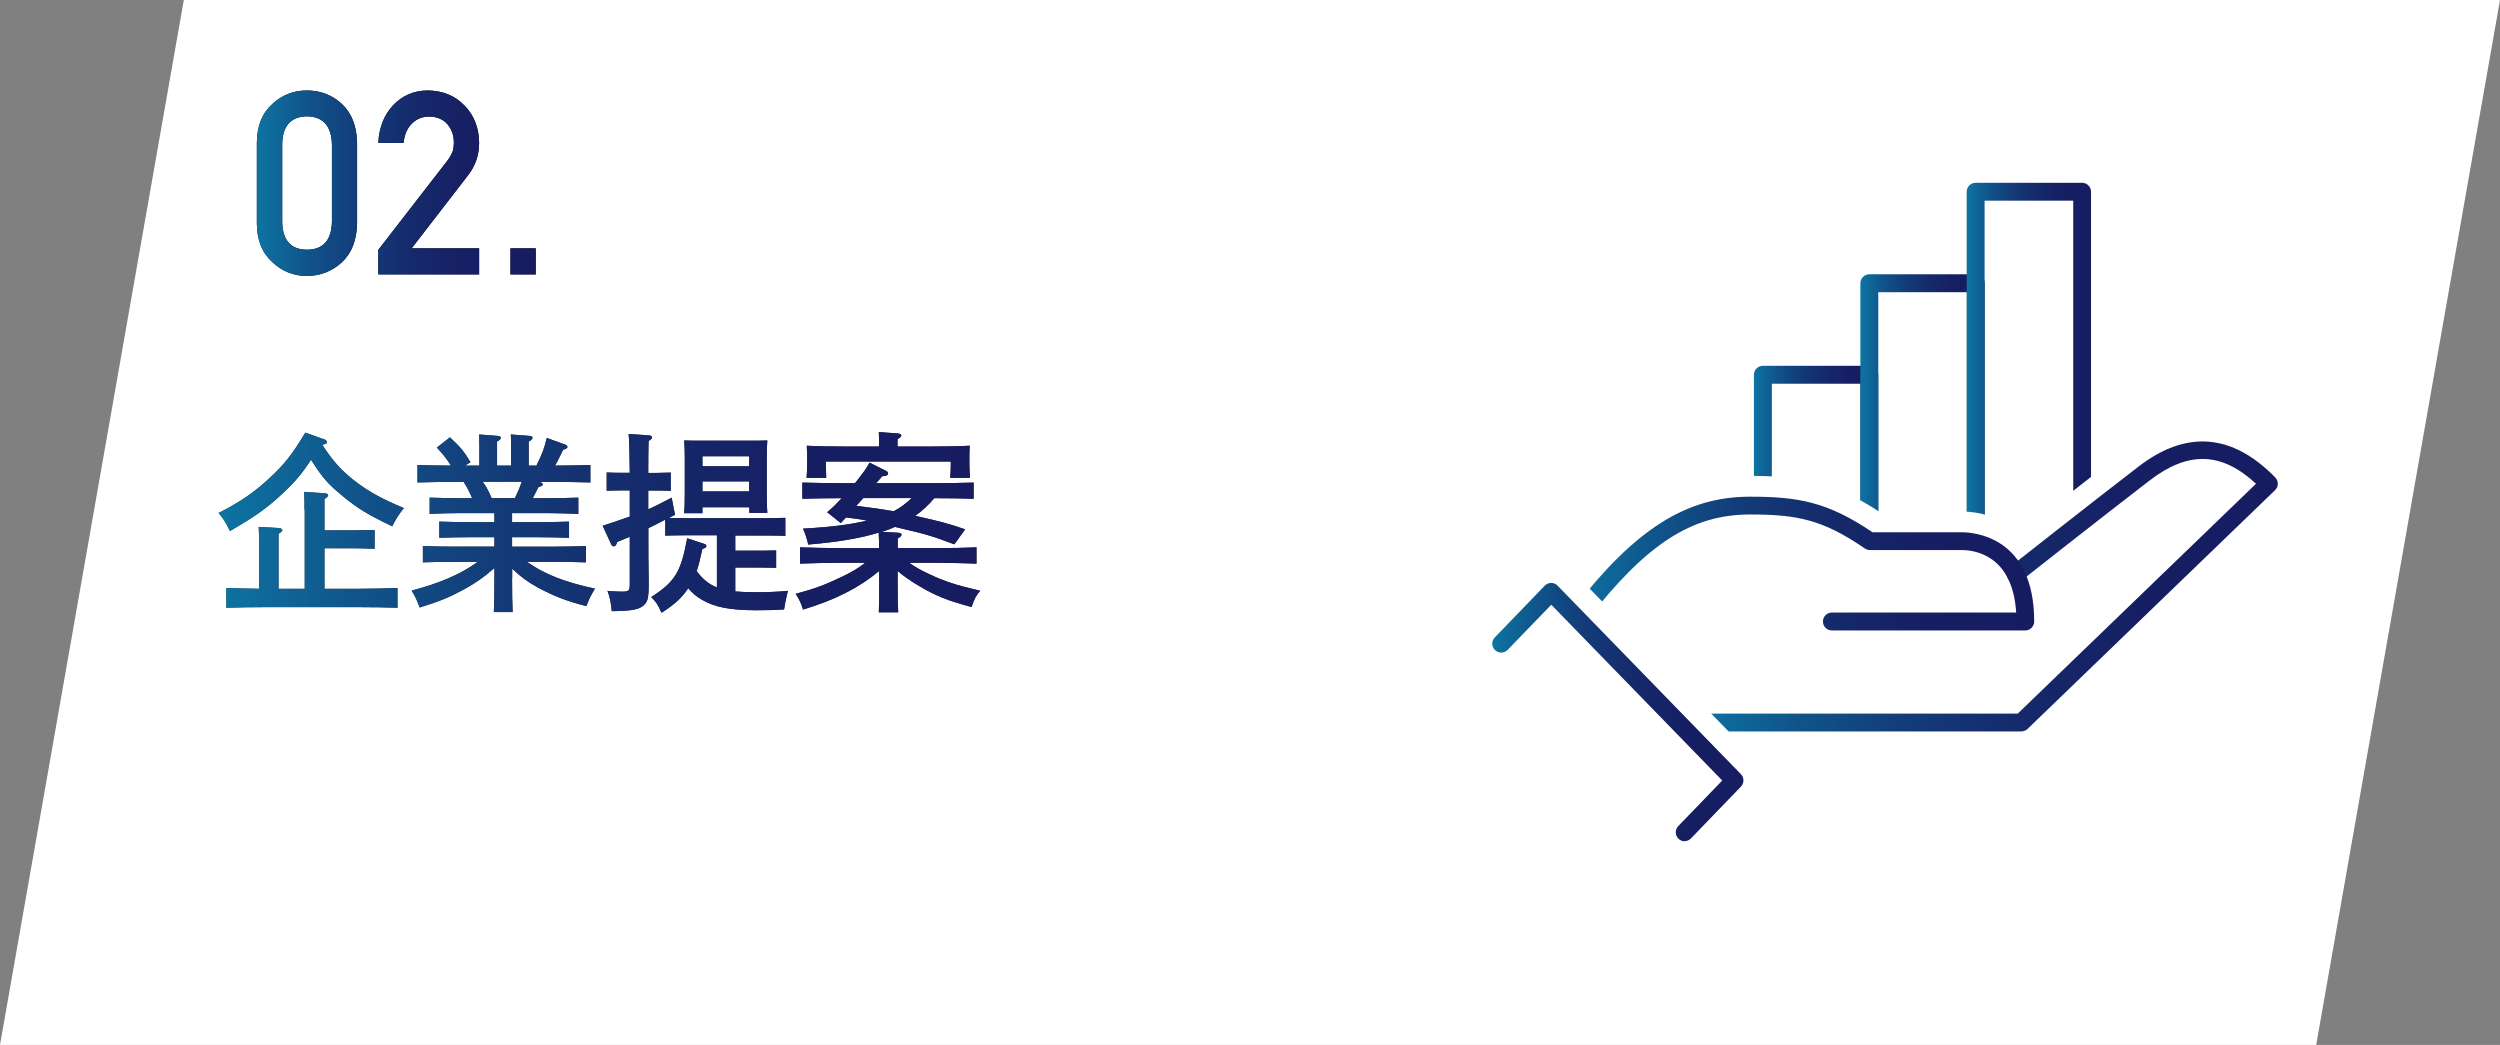 <?xml version="1.0" encoding="UTF-8"?><svg id="_レイヤー_2" xmlns="http://www.w3.org/2000/svg" xmlns:xlink="http://www.w3.org/1999/xlink" viewBox="0 0 217.74 91.01"><rect x="0" y="0" width="217.74" height="91.01" fill="#808080" stroke="none"/><defs><style>.cls-1{fill:#fff;}.cls-2{fill:#333;}.cls-3{fill:url(#_新規グラデーションスウォッチ_1-11);}.cls-4{fill:url(#_新規グラデーションスウォッチ_1-10);}.cls-5{fill:url(#_新規グラデーションスウォッチ_1);}.cls-6{fill:url(#_新規グラデーションスウォッチ_1-9);}.cls-7{fill:url(#_新規グラデーションスウォッチ_1-6);}.cls-8{fill:url(#_新規グラデーションスウォッチ_1-5);}.cls-9{fill:url(#_新規グラデーションスウォッチ_1-7);}.cls-10{fill:url(#_新規グラデーションスウォッチ_1-8);}.cls-11{fill:url(#_新規グラデーションスウォッチ_1-2);}.cls-12{fill:url(#_新規グラデーションスウォッチ_1-4);}.cls-13{fill:url(#_新規グラデーションスウォッチ_1-3);}</style><linearGradient id="_新規グラデーションスウォッチ_1" x1="22.37" y1="15.95" x2="46.66" y2="15.95" gradientUnits="userSpaceOnUse"><stop offset="0" stop-color="#0d76a3"/><stop offset="0" stop-color="#0d74a2"/><stop offset=".18" stop-color="#10548a"/><stop offset=".37" stop-color="#133b78"/><stop offset=".56" stop-color="#152a6b"/><stop offset=".76" stop-color="#161f63"/><stop offset="1" stop-color="#171c61"/></linearGradient><linearGradient id="_新規グラデーションスウォッチ_1-2" x1="19.05" y1="45.5" x2="85.37" y2="45.5" xlink:href="#_新規グラデーションスウォッチ_1"/><linearGradient id="_新規グラデーションスウォッチ_1-3" x1="19.05" y1="45.5" x2="85.37" y2="45.5" xlink:href="#_新規グラデーションスウォッチ_1"/><linearGradient id="_新規グラデーションスウォッチ_1-4" x1="19.05" y1="45.5" x2="85.37" y2="45.5" xlink:href="#_新規グラデーションスウォッチ_1"/><linearGradient id="_新規グラデーションスウォッチ_1-5" x1="19.05" y1="45.5" x2="85.37" y2="45.5" xlink:href="#_新規グラデーションスウォッチ_1"/><linearGradient id="_新規グラデーションスウォッチ_1-6" x1="152.77" y1="39.23" x2="163.59" y2="39.23" xlink:href="#_新規グラデーションスウォッチ_1"/><linearGradient id="_新規グラデーションスウォッチ_1-7" x1="162.04" y1="35.25" x2="172.86" y2="35.25" xlink:href="#_新規グラデーションスウォッチ_1"/><linearGradient id="_新規グラデーションスウォッチ_1-8" x1="171.31" y1="31.26" x2="182.13" y2="31.26" xlink:href="#_新規グラデーションスウォッチ_1"/><linearGradient id="_新規グラデーションスウォッチ_1-9" x1="147.34" y1="51.08" x2="198.38" y2="51.08" xlink:href="#_新規グラデーションスウォッチ_1"/><linearGradient id="_新規グラデーションスウォッチ_1-10" x1="136.93" y1="49.09" x2="177.18" y2="49.09" xlink:href="#_新規グラデーションスウォッチ_1"/><linearGradient id="_新規グラデーションスウォッチ_1-11" x1="129.98" y1="62.03" x2="151.86" y2="62.03" xlink:href="#_新規グラデーションスウォッチ_1"/></defs><g id="_レイヤー_1-2"><g><polygon class="cls-1" points="201.73 91.01 0 91.01 16.01 0 217.74 0 201.73 91.01"/><g><g><path d="M22.37,12.43c.01-1.47,.47-2.59,1.36-3.38,.84-.78,1.84-1.17,3-1.17s2.21,.39,3.05,1.18c.85,.79,1.29,1.92,1.32,3.39v7.01c-.03,1.46-.47,2.59-1.32,3.38-.84,.78-1.86,1.18-3.05,1.2-1.16-.01-2.16-.41-3-1.2-.89-.79-1.35-1.91-1.36-3.37v-7.02Zm6.54,.14c-.04-1.59-.77-2.41-2.17-2.44-1.42,.03-2.14,.84-2.16,2.44v6.75c.03,1.61,.75,2.42,2.16,2.43,1.41-.01,2.13-.83,2.17-2.43v-6.75Z"/><path d="M32.95,21.76l6.02-7.77c.23-.31,.39-.6,.48-.87,.06-.25,.08-.5,.08-.72,0-.6-.18-1.12-.54-1.56-.37-.44-.9-.67-1.59-.69-.61,0-1.11,.2-1.51,.6-.42,.4-.66,.96-.74,1.69h-2.2c.06-1.32,.49-2.41,1.29-3.28,.81-.84,1.81-1.27,2.99-1.28,1.32,.01,2.4,.45,3.22,1.31,.84,.85,1.26,1.93,1.28,3.24,0,1.05-.31,1.98-.93,2.79l-4.95,6.41h5.88v2.27h-8.78v-2.14Z"/><path d="M44.46,21.63h2.2v2.27h-2.2v-2.27Z"/></g><g><path class="cls-5" d="M22.37,12.43c.01-1.47,.47-2.59,1.36-3.38,.84-.78,1.84-1.17,3-1.17s2.21,.39,3.05,1.18c.85,.79,1.29,1.92,1.32,3.39v7.01c-.03,1.46-.47,2.59-1.32,3.38-.84,.78-1.86,1.18-3.05,1.2-1.16-.01-2.16-.41-3-1.2-.89-.79-1.35-1.91-1.36-3.37v-7.02Zm6.54,.14c-.04-1.59-.77-2.41-2.17-2.44-1.42,.03-2.14,.84-2.16,2.44v6.75c.03,1.61,.75,2.42,2.16,2.43,1.41-.01,2.13-.83,2.17-2.43v-6.75Z"/><path class="cls-5" d="M32.95,21.76l6.02-7.77c.23-.31,.39-.6,.48-.87,.06-.25,.08-.5,.08-.72,0-.6-.18-1.12-.54-1.56-.37-.44-.9-.67-1.59-.69-.61,0-1.11,.2-1.51,.6-.42,.4-.66,.96-.74,1.69h-2.2c.06-1.32,.49-2.41,1.29-3.28,.81-.84,1.81-1.27,2.99-1.28,1.32,.01,2.4,.45,3.22,1.31,.84,.85,1.26,1.93,1.28,3.24,0,1.05-.31,1.98-.93,2.79l-4.95,6.41h5.88v2.27h-8.78v-2.14Z"/><path class="cls-5" d="M44.46,21.63h2.2v2.27h-2.2v-2.27Z"/></g></g><g><g><path class="cls-2" d="M28.14,38.22c.23,.08,.33,.17,.33,.27,0,.13,0,.15-.4,.25,.85,1.32,1.59,2.16,2.64,3,1.24,1,2.58,1.74,4.47,2.51q-.6,.72-1.02,1.59c-2.16-1.04-2.96-1.52-4.32-2.64-1.26-1.04-1.71-1.52-2.75-3.16-.82,1.26-1.44,1.98-2.49,2.95-1.34,1.26-2.38,1.99-4.57,3.26-.39-.79-.55-1.05-.99-1.57,1.94-1,3.06-1.77,4.37-2.98,1.31-1.19,2.06-2.14,3.18-4.02l1.54,.55Zm-1.62,6.18c0-.77,0-.97-.03-1.56l1.79,.12c.18,.02,.3,.07,.3,.17s-.1,.2-.32,.33v2.73h2.38c.64,0,1.49-.02,1.99-.03v1.64c-.5-.03-1.44-.05-1.99-.05h-2.38v3.53h3.03c1.05,0,2.48-.03,3.33-.07v1.72c-.89-.03-2.31-.05-3.33-.05h-8.25c-.92,0-2.43,.02-3.33,.05v-1.72c.72,.03,1.91,.05,2.85,.07v-3.85c0-.77,0-.97-.03-1.54l1.76,.1c.18,.02,.3,.08,.3,.17,0,.1-.1,.2-.33,.33v4.79h2.28v-6.88Z"/><path class="cls-2" d="M44.6,50.36c0,1.27,.02,2.34,.05,2.95h-1.64c.03-.65,.05-1.59,.05-2.95v-.89c-.97,.85-1.61,1.29-2.68,1.88-1.27,.69-2.14,1.04-3.83,1.56-.29-.75-.32-.84-.7-1.47,2.53-.67,4.29-1.44,5.77-2.51h-2.13c-.87,0-1.96,.02-2.66,.05v-1.42c.7,.03,1.79,.05,2.66,.05h3.57v-.82h-2.14c-.85,0-1.96,.02-2.66,.05v-1.41c.7,.02,1.81,.05,2.66,.05h2.14v-.79h-2.96c-.87,0-1.97,.03-2.68,.07v-1.42c.7,.03,1.81,.05,2.68,.05h1.02c-.2-.5-.45-.97-.74-1.42h-.69c-.92,0-2.43,.02-3.33,.05v-1.52c.75,.03,1.98,.05,2.91,.05-.33-.55-.59-.87-1.22-1.57l1.14-.89c.94,.89,1.17,1.16,1.79,2.16l-.47,.3h1.24v-1.64l-.02-1.07,1.57,.12c.2,.02,.32,.07,.32,.17s-.1,.2-.33,.33v2.09h1.22v-1.64c0-.45,0-.82-.02-1.07l1.59,.12c.18,.02,.3,.07,.3,.17s-.1,.2-.33,.33v2.09h.67c.52-1.04,.69-1.52,.9-2.41l1.62,.59c.1,.03,.18,.12,.18,.18,0,.12-.05,.15-.38,.27q-.1,.2-.5,1.02c-.05,.1-.12,.22-.2,.35,1.02,0,2.29-.02,3.08-.05v1.52c-.89-.03-2.31-.05-3.33-.05h-1.09c.22,.07,.27,.15,.27,.22,0,.1-.08,.15-.37,.23q-.12,.22-.5,.97h1.31c.77,0,1.94-.02,2.66-.05v1.42c-.72-.03-1.89-.07-2.66-.07h-3.11v.79h2.28c.77,0,1.96-.03,2.68-.05v1.41c-.72-.03-1.91-.05-2.68-.05h-2.28v.82h3.77c.77,0,1.94-.02,2.66-.05v1.42c-.72-.03-1.89-.05-2.66-.05h-2.48c1.54,1.09,3.26,1.76,5.93,2.34-.38,.62-.47,.8-.75,1.52-1.67-.42-2.83-.87-4.23-1.62-.89-.5-1.39-.85-2.23-1.64v.84Zm.25-6.98c.22-.47,.44-.94,.59-1.42h-3.4c.32,.43,.57,.92,.77,1.42h2.04Z"/><path class="cls-2" d="M64.04,51.51c.52,.05,1.1,.07,1.77,.07,1.04,0,1.86-.03,2.81-.12q-.23,.92-.33,1.62c-.72,.05-1.34,.07-2.39,.07-2.33,0-3.67-.27-4.77-.92-.49-.28-.85-.59-1.19-1l-.03,.05c-.55,.8-1.1,1.32-2.29,2.09-.38-.8-.45-.9-.9-1.37,2.08-1.34,2.58-2.16,3.13-5.12l1.37,.45c.25,.07,.3,.12,.3,.22,0,.12-.05,.15-.35,.27-.17,.8-.32,1.41-.49,1.92,.45,.62,1.02,1.14,1.76,1.42v-4.54h-2.83c-.49,0-1.19,.02-1.67,.03v-1.39c-.49,.27-.99,.5-1.47,.74v1.25c0,.62,0,1.81,.03,3.46v.27c0,.89-.07,1.29-.27,1.56-.38,.52-1.05,.67-2.95,.69-.05-.67-.18-1.27-.37-1.77,.55,.05,.87,.07,1.24,.07,.64,0,.7-.07,.7-.7v-4.08c-.33,.13-.7,.28-1.09,.45l-.08,.2c-.05,.13-.12,.18-.22,.18s-.18-.05-.23-.18l-.74-1.61c.92-.3,1.67-.55,2.36-.8v-2.28h-.67c-.45,0-.99,.02-1.34,.03v-1.59c.37,.02,.97,.03,1.34,.03h.67c-.02-1.82-.05-2.96-.1-3.38l1.79,.12c.15,.02,.25,.08,.25,.17,0,.1-.08,.18-.3,.32-.02,.6-.03,1.67-.03,2.78h.62c.35,0,.95-.02,1.34-.03v1.59c-.37-.02-.89-.03-1.34-.03h-.62v1.64c.67-.3,1.32-.64,2.04-1.02l.29,1.49c-.18,.1-.35,.18-.52,.28,.44,0,.96,.02,1.34,.02h7.13c.49,0,1.19-.02,1.66-.03v1.57c-.47-.02-1.17-.03-1.66-.03h-2.7v1.32h2.24l1.32-.02v1.51l-1.32-.02h-2.24v2.09Zm-2.86-7.33v.52h-1.59c.03-.4,.05-.95,.05-1.77v-3.1c0-.54-.02-1.17-.05-1.47,.37,.02,.72,.02,1.21,.02h4.82c.49,0,.84,0,1.21-.02-.02,.3-.05,.94-.05,1.47v3.1c0,.79,.02,1.36,.05,1.74h-1.57v-.49h-4.07Zm4.07-4.44h-4.07v.87h4.07v-.87Zm0,2.19h-4.07v.87h4.07v-.87Z"/><path class="cls-2" d="M76.56,47.73c0-.45,0-.89-.03-1.34-1.59,.49-3.55,.82-6.14,1.04-.05-.33-.29-1.05-.45-1.39,2.41-.13,4.13-.35,5.57-.7-.6-.12-1.21-.2-1.83-.27-.15,.17-.3,.33-.45,.49l-1.19-.95c.47-.37,.87-.79,1.27-1.22h-.08c-.94,0-2.44,.02-3.35,.05v-1.41c.87,.03,2.38,.05,3.35,.05h1.24c.28-.35,.55-.7,.82-1.07,.15-.23,.32-.47,.44-.72l1.47,.74c.08,.03,.15,.12,.15,.22,0,.13-.12,.2-.52,.23-.18,.22-.35,.42-.52,.6h5.14c1.05,0,2.49-.02,3.35-.05v1.41c-.89-.03-2.33-.05-3.35-.05h-.08c-.49,.58-1.04,1.1-1.66,1.54l.15,.03c2.29,.52,2.58,.6,4.2,1.14l-.94,1.31c-1.86-.7-2.46-.89-4.85-1.44l-.32-.08c-.38,.17-.75,.32-1.15,.43l1.44,.08c.18,.02,.28,.08,.28,.17,0,.1-.1,.2-.33,.33v.84h3.53c1.05,0,2.48-.03,3.33-.07v1.42c-.89-.03-2.31-.07-3.33-.07h-2.53c.49,.35,1,.64,1.71,.97,1.34,.64,2.41,.99,4.47,1.46-.37,.45-.49,.65-.75,1.42-2.08-.55-3.15-.99-4.55-1.82-.8-.47-1.39-.89-1.89-1.32v1.14c0,1.17,.02,1.98,.05,2.46h-1.69c.03-.6,.03-1.39,.03-2.46v-1.14c-1.74,1.46-3.88,2.54-6.63,3.36-.17-.55-.3-.84-.64-1.37,1.59-.42,2.59-.79,3.97-1.46,.89-.42,1.44-.74,2.08-1.24h-2.34c-.92,0-2.43,.03-3.33,.07v-1.42c.85,.03,2.38,.07,3.33,.07h3.57Zm0-9.01c0-.47,0-.84-.02-1.09l1.64,.12c.2,.02,.32,.08,.32,.17,0,.1-.1,.2-.33,.33v.64h2.96c1.16,0,2.46-.02,3.33-.07-.03,.45-.03,.72-.03,.99v.62c0,.37,.02,.77,.05,1.19h-1.72c.03-.37,.05-.85,.05-1.19v-.23h-10.88v.23c0,.33,.02,.82,.03,1.19h-1.71c.03-.42,.05-.82,.05-1.19v-.62c0-.27-.02-.54-.03-.99,.85,.05,2.18,.07,3.31,.07h2.98v-.17Zm-1.36,4.65c-.2,.23-.4,.45-.62,.69,1.09,.13,2.18,.27,3.25,.47,.59-.3,1.11-.7,1.57-1.15h-4.2Z"/></g><g><path class="cls-11" d="M28.14,38.22c.23,.08,.33,.17,.33,.27,0,.13,0,.15-.4,.25,.85,1.32,1.59,2.16,2.64,3,1.24,1,2.58,1.74,4.47,2.51q-.6,.72-1.02,1.59c-2.16-1.04-2.96-1.52-4.32-2.64-1.26-1.04-1.71-1.52-2.75-3.16-.82,1.26-1.44,1.98-2.49,2.95-1.34,1.26-2.38,1.99-4.57,3.26-.39-.79-.55-1.05-.99-1.57,1.94-1,3.06-1.77,4.37-2.98,1.31-1.19,2.06-2.14,3.18-4.02l1.54,.55Zm-1.62,6.18c0-.77,0-.97-.03-1.56l1.79,.12c.18,.02,.3,.07,.3,.17s-.1,.2-.32,.33v2.73h2.38c.64,0,1.49-.02,1.99-.03v1.64c-.5-.03-1.44-.05-1.99-.05h-2.38v3.53h3.03c1.05,0,2.48-.03,3.33-.07v1.72c-.89-.03-2.31-.05-3.33-.05h-8.25c-.92,0-2.43,.02-3.33,.05v-1.72c.72,.03,1.91,.05,2.85,.07v-3.85c0-.77,0-.97-.03-1.54l1.76,.1c.18,.02,.3,.08,.3,.17,0,.1-.1,.2-.33,.33v4.79h2.28v-6.88Z"/><path class="cls-13" d="M44.6,50.36c0,1.27,.02,2.34,.05,2.95h-1.64c.03-.65,.05-1.59,.05-2.95v-.89c-.97,.85-1.61,1.29-2.68,1.88-1.27,.69-2.14,1.04-3.83,1.56-.29-.75-.32-.84-.7-1.47,2.53-.67,4.29-1.44,5.77-2.51h-2.13c-.87,0-1.96,.02-2.66,.05v-1.42c.7,.03,1.79,.05,2.66,.05h3.57v-.82h-2.14c-.85,0-1.96,.02-2.66,.05v-1.41c.7,.02,1.81,.05,2.66,.05h2.14v-.79h-2.96c-.87,0-1.97,.03-2.68,.07v-1.42c.7,.03,1.81,.05,2.68,.05h1.02c-.2-.5-.45-.97-.74-1.42h-.69c-.92,0-2.43,.02-3.33,.05v-1.52c.75,.03,1.98,.05,2.91,.05-.33-.55-.59-.87-1.22-1.57l1.14-.89c.94,.89,1.17,1.16,1.79,2.16l-.47,.3h1.24v-1.64l-.02-1.07,1.57,.12c.2,.02,.32,.07,.32,.17s-.1,.2-.33,.33v2.09h1.22v-1.64c0-.45,0-.82-.02-1.07l1.59,.12c.18,.02,.3,.07,.3,.17s-.1,.2-.33,.33v2.09h.67c.52-1.04,.69-1.52,.9-2.41l1.62,.59c.1,.03,.18,.12,.18,.18,0,.12-.05,.15-.38,.27q-.1,.2-.5,1.02c-.05,.1-.12,.22-.2,.35,1.02,0,2.29-.02,3.08-.05v1.52c-.89-.03-2.31-.05-3.33-.05h-1.09c.22,.07,.27,.15,.27,.22,0,.1-.08,.15-.37,.23q-.12,.22-.5,.97h1.31c.77,0,1.94-.02,2.66-.05v1.42c-.72-.03-1.89-.07-2.66-.07h-3.11v.79h2.28c.77,0,1.96-.03,2.68-.05v1.41c-.72-.03-1.91-.05-2.68-.05h-2.28v.82h3.77c.77,0,1.94-.02,2.66-.05v1.42c-.72-.03-1.89-.05-2.66-.05h-2.48c1.54,1.09,3.26,1.76,5.93,2.34-.38,.62-.47,.8-.75,1.52-1.67-.42-2.83-.87-4.23-1.62-.89-.5-1.39-.85-2.23-1.64v.84Zm.25-6.98c.22-.47,.44-.94,.59-1.42h-3.4c.32,.43,.57,.92,.77,1.42h2.04Z"/><path class="cls-12" d="M64.04,51.51c.52,.05,1.1,.07,1.77,.07,1.04,0,1.86-.03,2.81-.12q-.23,.92-.33,1.62c-.72,.05-1.34,.07-2.39,.07-2.33,0-3.67-.27-4.77-.92-.49-.28-.85-.59-1.19-1l-.03,.05c-.55,.8-1.1,1.32-2.29,2.09-.38-.8-.45-.9-.9-1.37,2.08-1.34,2.58-2.16,3.13-5.12l1.37,.45c.25,.07,.3,.12,.3,.22,0,.12-.05,.15-.35,.27-.17,.8-.32,1.41-.49,1.92,.45,.62,1.02,1.14,1.76,1.42v-4.54h-2.83c-.49,0-1.19,.02-1.67,.03v-1.39c-.49,.27-.99,.5-1.47,.74v1.25c0,.62,0,1.81,.03,3.46v.27c0,.89-.07,1.29-.27,1.56-.38,.52-1.05,.67-2.95,.69-.05-.67-.18-1.27-.37-1.77,.55,.05,.87,.07,1.24,.07,.64,0,.7-.07,.7-.7v-4.08c-.33,.13-.7,.28-1.09,.45l-.08,.2c-.05,.13-.12,.18-.22,.18s-.18-.05-.23-.18l-.74-1.61c.92-.3,1.67-.55,2.36-.8v-2.28h-.67c-.45,0-.99,.02-1.34,.03v-1.59c.37,.02,.97,.03,1.34,.03h.67c-.02-1.82-.05-2.96-.1-3.38l1.79,.12c.15,.02,.25,.08,.25,.17,0,.1-.08,.18-.3,.32-.02,.6-.03,1.67-.03,2.78h.62c.35,0,.95-.02,1.34-.03v1.59c-.37-.02-.89-.03-1.34-.03h-.62v1.64c.67-.3,1.32-.64,2.04-1.02l.29,1.49c-.18,.1-.35,.18-.52,.28,.44,0,.96,.02,1.34,.02h7.13c.49,0,1.19-.02,1.66-.03v1.57c-.47-.02-1.17-.03-1.66-.03h-2.7v1.32h2.24l1.32-.02v1.51l-1.32-.02h-2.24v2.09Zm-2.86-7.33v.52h-1.59c.03-.4,.05-.95,.05-1.77v-3.1c0-.54-.02-1.17-.05-1.47,.37,.02,.72,.02,1.21,.02h4.82c.49,0,.84,0,1.21-.02-.02,.3-.05,.94-.05,1.47v3.1c0,.79,.02,1.36,.05,1.74h-1.57v-.49h-4.07Zm4.07-4.44h-4.07v.87h4.07v-.87Zm0,2.19h-4.07v.87h4.07v-.87Z"/><path class="cls-8" d="M76.56,47.73c0-.45,0-.89-.03-1.34-1.59,.49-3.55,.82-6.14,1.04-.05-.33-.29-1.05-.45-1.39,2.41-.13,4.13-.35,5.57-.7-.6-.12-1.21-.2-1.83-.27-.15,.17-.3,.33-.45,.49l-1.19-.95c.47-.37,.87-.79,1.27-1.22h-.08c-.94,0-2.44,.02-3.35,.05v-1.41c.87,.03,2.38,.05,3.35,.05h1.24c.28-.35,.55-.7,.82-1.07,.15-.23,.32-.47,.44-.72l1.47,.74c.08,.03,.15,.12,.15,.22,0,.13-.12,.2-.52,.23-.18,.22-.35,.42-.52,.6h5.14c1.05,0,2.49-.02,3.35-.05v1.41c-.89-.03-2.33-.05-3.35-.05h-.08c-.49,.58-1.04,1.1-1.66,1.54l.15,.03c2.29,.52,2.58,.6,4.2,1.14l-.94,1.31c-1.86-.7-2.46-.89-4.85-1.44l-.32-.08c-.38,.17-.75,.32-1.15,.43l1.44,.08c.18,.02,.28,.08,.28,.17,0,.1-.1,.2-.33,.33v.84h3.53c1.05,0,2.48-.03,3.33-.07v1.42c-.89-.03-2.31-.07-3.33-.07h-2.53c.49,.35,1,.64,1.71,.97,1.34,.64,2.41,.99,4.47,1.46-.37,.45-.49,.65-.75,1.42-2.08-.55-3.15-.99-4.55-1.82-.8-.47-1.39-.89-1.89-1.32v1.14c0,1.17,.02,1.98,.05,2.46h-1.69c.03-.6,.03-1.39,.03-2.46v-1.14c-1.74,1.46-3.88,2.54-6.63,3.36-.17-.55-.3-.84-.64-1.37,1.59-.42,2.59-.79,3.97-1.46,.89-.42,1.44-.74,2.08-1.24h-2.34c-.92,0-2.43,.03-3.33,.07v-1.42c.85,.03,2.38,.07,3.33,.07h3.57Zm0-9.01c0-.47,0-.84-.02-1.09l1.64,.12c.2,.02,.32,.08,.32,.17,0,.1-.1,.2-.33,.33v.64h2.96c1.16,0,2.46-.02,3.33-.07-.03,.45-.03,.72-.03,.99v.62c0,.37,.02,.77,.05,1.19h-1.72c.03-.37,.05-.85,.05-1.19v-.23h-10.88v.23c0,.33,.02,.82,.03,1.19h-1.71c.03-.42,.05-.82,.05-1.19v-.62c0-.27-.02-.54-.03-.99,.85,.05,2.18,.07,3.31,.07h2.98v-.17Zm-1.36,4.65c-.2,.23-.4,.45-.62,.69,1.09,.13,2.18,.27,3.25,.47,.59-.3,1.11-.7,1.57-1.15h-4.2Z"/></g></g><g><g><path class="cls-7" d="M162.82,46.59c-.43,0-.78-.35-.78-.78v-12.39h-7.72v12.39c0,.43-.35,.78-.78,.78s-.78-.35-.78-.78v-13.17c0-.43,.35-.78,.78-.78h9.27c.43,0,.78,.35,.78,.78v13.17c0,.43-.35,.78-.78,.78Z"/><path class="cls-9" d="M172.09,46.59c-.43,0-.78-.35-.78-.78V25.45h-7.72v20.36c0,.43-.35,.78-.78,.78s-.78-.35-.78-.78V24.67c0-.43,.35-.78,.78-.78h9.27c.43,0,.78,.35,.78,.78v21.14c0,.43-.35,.78-.78,.78Z"/><path class="cls-10" d="M181.35,46.59c-.43,0-.78-.35-.78-.78V17.48h-7.72v28.34c0,.43-.35,.78-.78,.78s-.78-.35-.78-.78V16.7c0-.43,.35-.78,.78-.78h9.27c.43,0,.78,.35,.78,.78v29.11c0,.43-.35,.78-.78,.78Z"/></g><g><path class="cls-1" d="M176.05,65.52h-27.93c-1.43,0-2.59-1.16-2.59-2.59s1.16-2.59,2.59-2.59h26.89l18.69-18.03c-1.71-.93-3.33-.59-5.38,.99-4.24,3.26-11.11,8.67-11.18,8.72-1.12,.89-2.75,.69-3.64-.43-.89-1.12-.69-2.75,.43-3.64,.07-.05,6.96-5.48,11.22-8.76,3.43-2.64,8.7-4.59,14.29,1.14,.48,.49,.75,1.16,.74,1.85-.01,.69-.3,1.35-.79,1.82l-21.55,20.79c-.48,.47-1.13,.73-1.8,.73Z"/><path class="cls-1" d="M176.4,56.73h-16.85c-1.43,0-2.59-1.16-2.59-2.59s1.16-2.59,2.59-2.59h13.87c-.56-1.45-1.62-1.82-2.55-1.82h-8.01c-.52,0-1.04-.16-1.47-.46-3.28-2.26-5.12-2.64-8.97-2.64s-7.25,1.43-12.68,8.4c-.88,1.13-2.5,1.33-3.63,.45-1.13-.88-1.33-2.51-.45-3.63,5.75-7.39,10.6-10.4,16.77-10.4,4.33,0,7.2,.48,11.22,3.1h7.22c3.02,0,8.12,2.02,8.12,9.59,0,1.43-1.16,2.59-2.59,2.59Z"/><path class="cls-6" d="M176.05,63.71h-27.93c-.43,0-.78-.35-.78-.78s.35-.78,.78-.78h27.62l20.75-20.02c-3.02-2.79-5.91-2.86-9.27-.28-4.25,3.27-11.12,8.68-11.19,8.74-.34,.27-.83,.21-1.09-.13-.27-.34-.21-.83,.13-1.09,.07-.05,6.95-5.48,11.21-8.75,4.15-3.19,8.15-2.86,11.89,.97,.14,.15,.22,.35,.22,.55,0,.21-.09,.4-.24,.55l-21.55,20.79c-.14,.14-.34,.22-.54,.22Z"/><path class="cls-4" d="M176.4,54.91h-16.85c-.43,0-.78-.35-.78-.78s.35-.78,.78-.78h16.05c-.31-5.04-3.67-5.44-4.73-5.44h-8.01c-.16,0-.31-.05-.44-.14-3.7-2.55-5.98-2.96-10-2.96-5.06,0-9.01,2.55-14.11,9.1-.26,.34-.75,.4-1.09,.14-.34-.26-.4-.75-.14-1.09,5.36-6.89,9.8-9.7,15.33-9.7,4.2,0,6.77,.45,10.68,3.1h7.77c1.05,0,6.31,.37,6.31,7.77,0,.43-.35,.78-.78,.78Z"/><path class="cls-1" d="M146.73,75.08c-.65,0-1.3-.24-1.8-.73-1.03-.99-1.06-2.63-.06-3.66l2.61-2.71-12.36-12.71-2.5,2.59c-.99,1.03-2.63,1.06-3.66,.06-1.03-.99-1.06-2.63-.06-3.66l4.35-4.51c.49-.5,1.16-.79,1.86-.79h0c.7,0,1.37,.28,1.86,.78l15.97,16.42c.98,1,.98,2.6,0,3.6l-4.35,4.51c-.51,.53-1.19,.79-1.86,.79Z"/><path class="cls-3" d="M146.73,73.27c-.19,0-.39-.07-.54-.22-.31-.3-.32-.79-.02-1.1l3.83-3.97-14.89-15.31-3.8,3.93c-.3,.31-.79,.32-1.1,.02-.31-.3-.32-.79-.02-1.1l4.35-4.51c.15-.15,.35-.24,.56-.24h0c.21,0,.41,.08,.56,.24l15.97,16.42c.29,.3,.29,.78,0,1.08l-4.35,4.51c-.15,.16-.36,.24-.56,.24Z"/></g></g></g></g></svg>